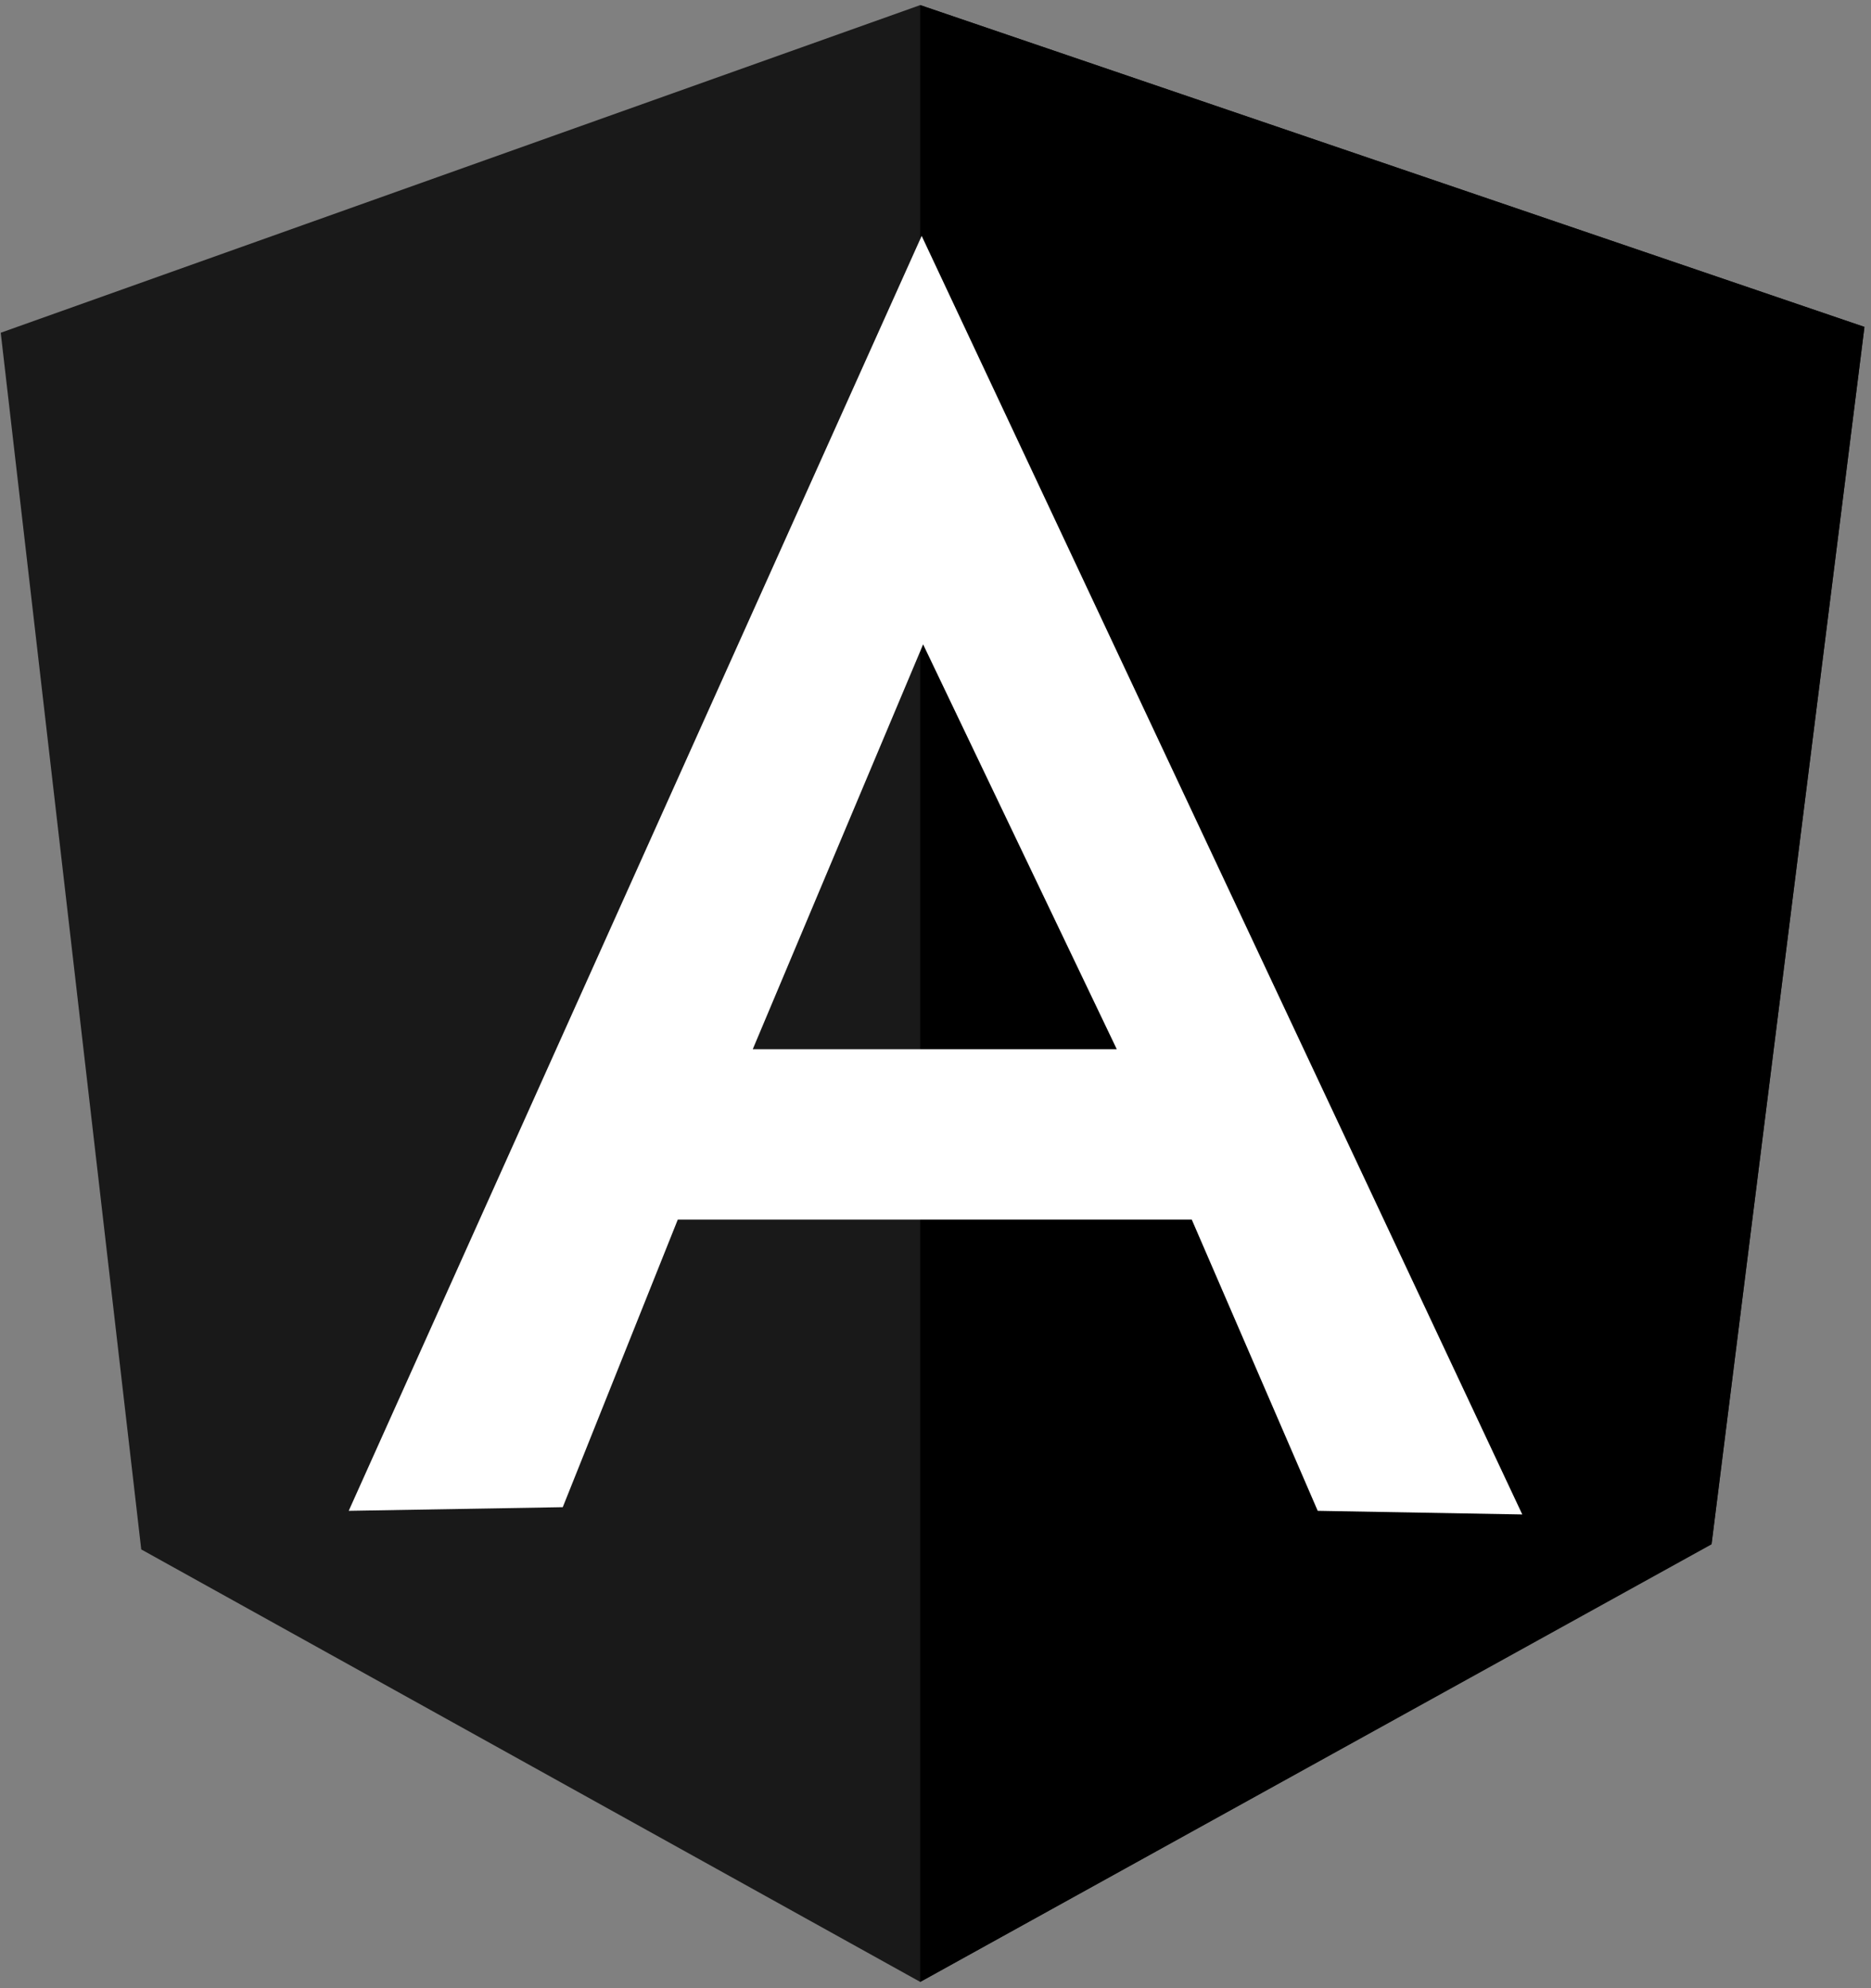 <svg width="256" height="272" xmlns="http://www.w3.org/2000/svg" preserveAspectRatio="xMidYMid">

 <rect width="100%" height="100%" fill="#808080" stroke="none"/>

 <g>
  <title>background</title>
  <rect fill="none" id="canvas_background" height="402" width="582" y="-1" x="-1"/>
 </g>
 <g>
  <title>Layer 1</title>
  <path id="svg_2" fill="#191919" d="m0.1,45.522l125.809,-44.825l129.195,44.028l-20.918,166.45l-108.277,59.966l-106.584,-59.169l-19.225,-166.45z"/>
  <path id="svg_3" fill="#000000" d="m255.104,44.725l-129.195,-44.028l0,270.444l108.277,-59.866l20.918,-166.549l0,0z"/>
  <path id="svg_4" fill="#FFFFFF" d="m126.107,32.274l0,0l-78.394,174.419l29.286,-0.498l15.739,-39.346l33.469,0l0.1,0l36.756,0l17.233,39.844l27.991,0.498l-82.179,-174.917l0,0zm0.199,55.882l26.496,55.384l-25.401,0l-1.295,0l-23.11,0l23.309,-55.384l0,0z"/>
 </g>
</svg>